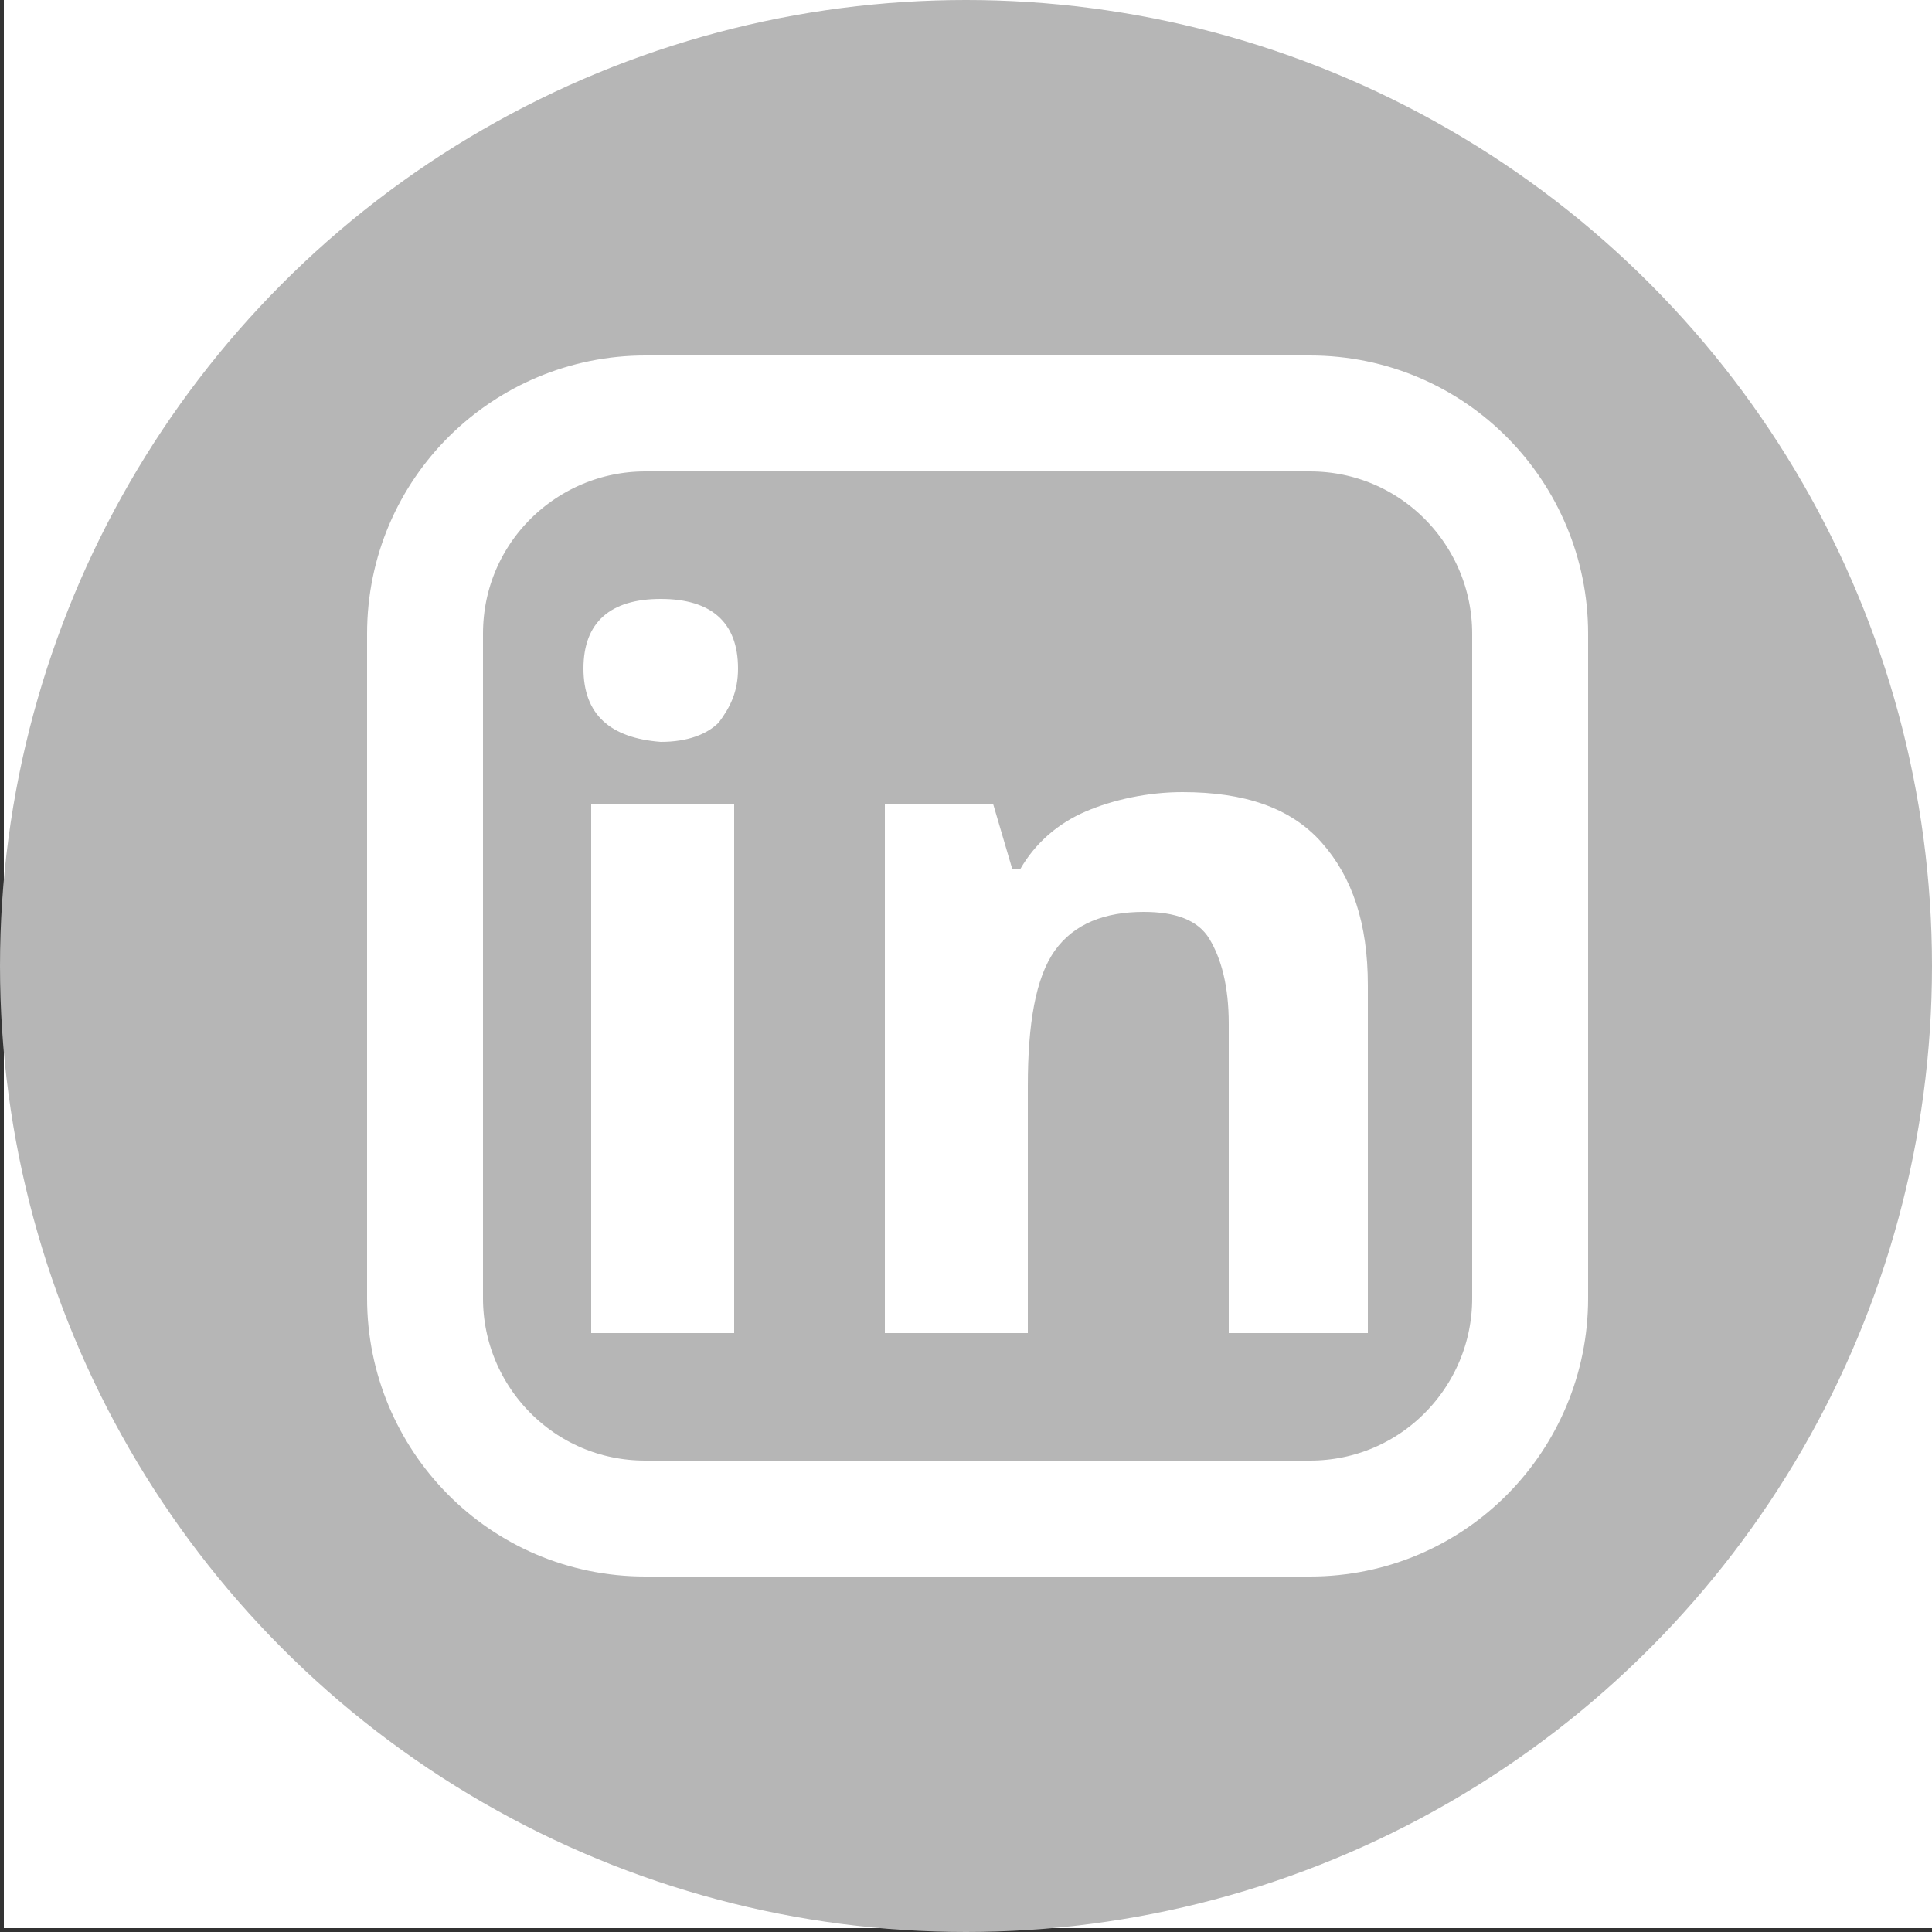 <?xml version="1.0" encoding="utf-8"?>
<!-- Generator: Adobe Illustrator 23.0.1, SVG Export Plug-In . SVG Version: 6.00 Build 0)  -->
<svg version="1.1" id="Layer_1" xmlns="http://www.w3.org/2000/svg" xmlns:xlink="http://www.w3.org/1999/xlink" x="0px" y="0px"
	 viewBox="0 0 50 50" style="enable-background:new 0 0 50 50;" xml:space="preserve">
<rect x="0" y="0" width="50" height="50" fill="#333333" stroke="none"/>
<style type="text/css">
	.st0{fill:#FFFFFF;}
	.st1{fill:#B6B6B6;}
	.st2{fill:none;stroke:#FFFFFF;stroke-width:3;stroke-miterlimit:10;}
</style>
<rect x="0.1" class="st0" width="49.9" height="49.9"/>
<circle class="st1" cx="25" cy="25" r="25"/>
<path class="st2" d="M33.9,39.3H16.7c-3.2,0-5.7-2.6-5.7-5.7V16.4c0-3.2,2.6-5.7,5.7-5.7h17.2c3.2,0,5.7,2.6,5.7,5.7v17.2
	C39.6,36.7,37.1,39.3,33.9,39.3z"/>
<g>
	<path class="st0" d="M15.1,17.3c0-1.2,0.7-1.8,2-1.8s2,0.6,2,1.8c0,0.6-0.2,1-0.5,1.4c-0.3,0.3-0.8,0.5-1.5,0.5
		C15.8,19.1,15.1,18.5,15.1,17.3z M19,34.5h-3.7V20.8H19V34.5z"/>
	<path class="st0" d="M35.5,34.5h-3.7v-8c0-1-0.2-1.7-0.5-2.2s-0.9-0.7-1.7-0.7c-1,0-1.8,0.3-2.3,1c-0.5,0.7-0.7,1.9-0.7,3.5v6.4
		h-3.7V20.8h2.8l0.5,1.7h0.2c0.4-0.7,1-1.2,1.7-1.5c0.7-0.3,1.6-0.5,2.5-0.5c1.6,0,2.8,0.4,3.6,1.3c0.8,0.9,1.2,2.1,1.2,3.7V34.5z"
		/>
</g>
</svg>
